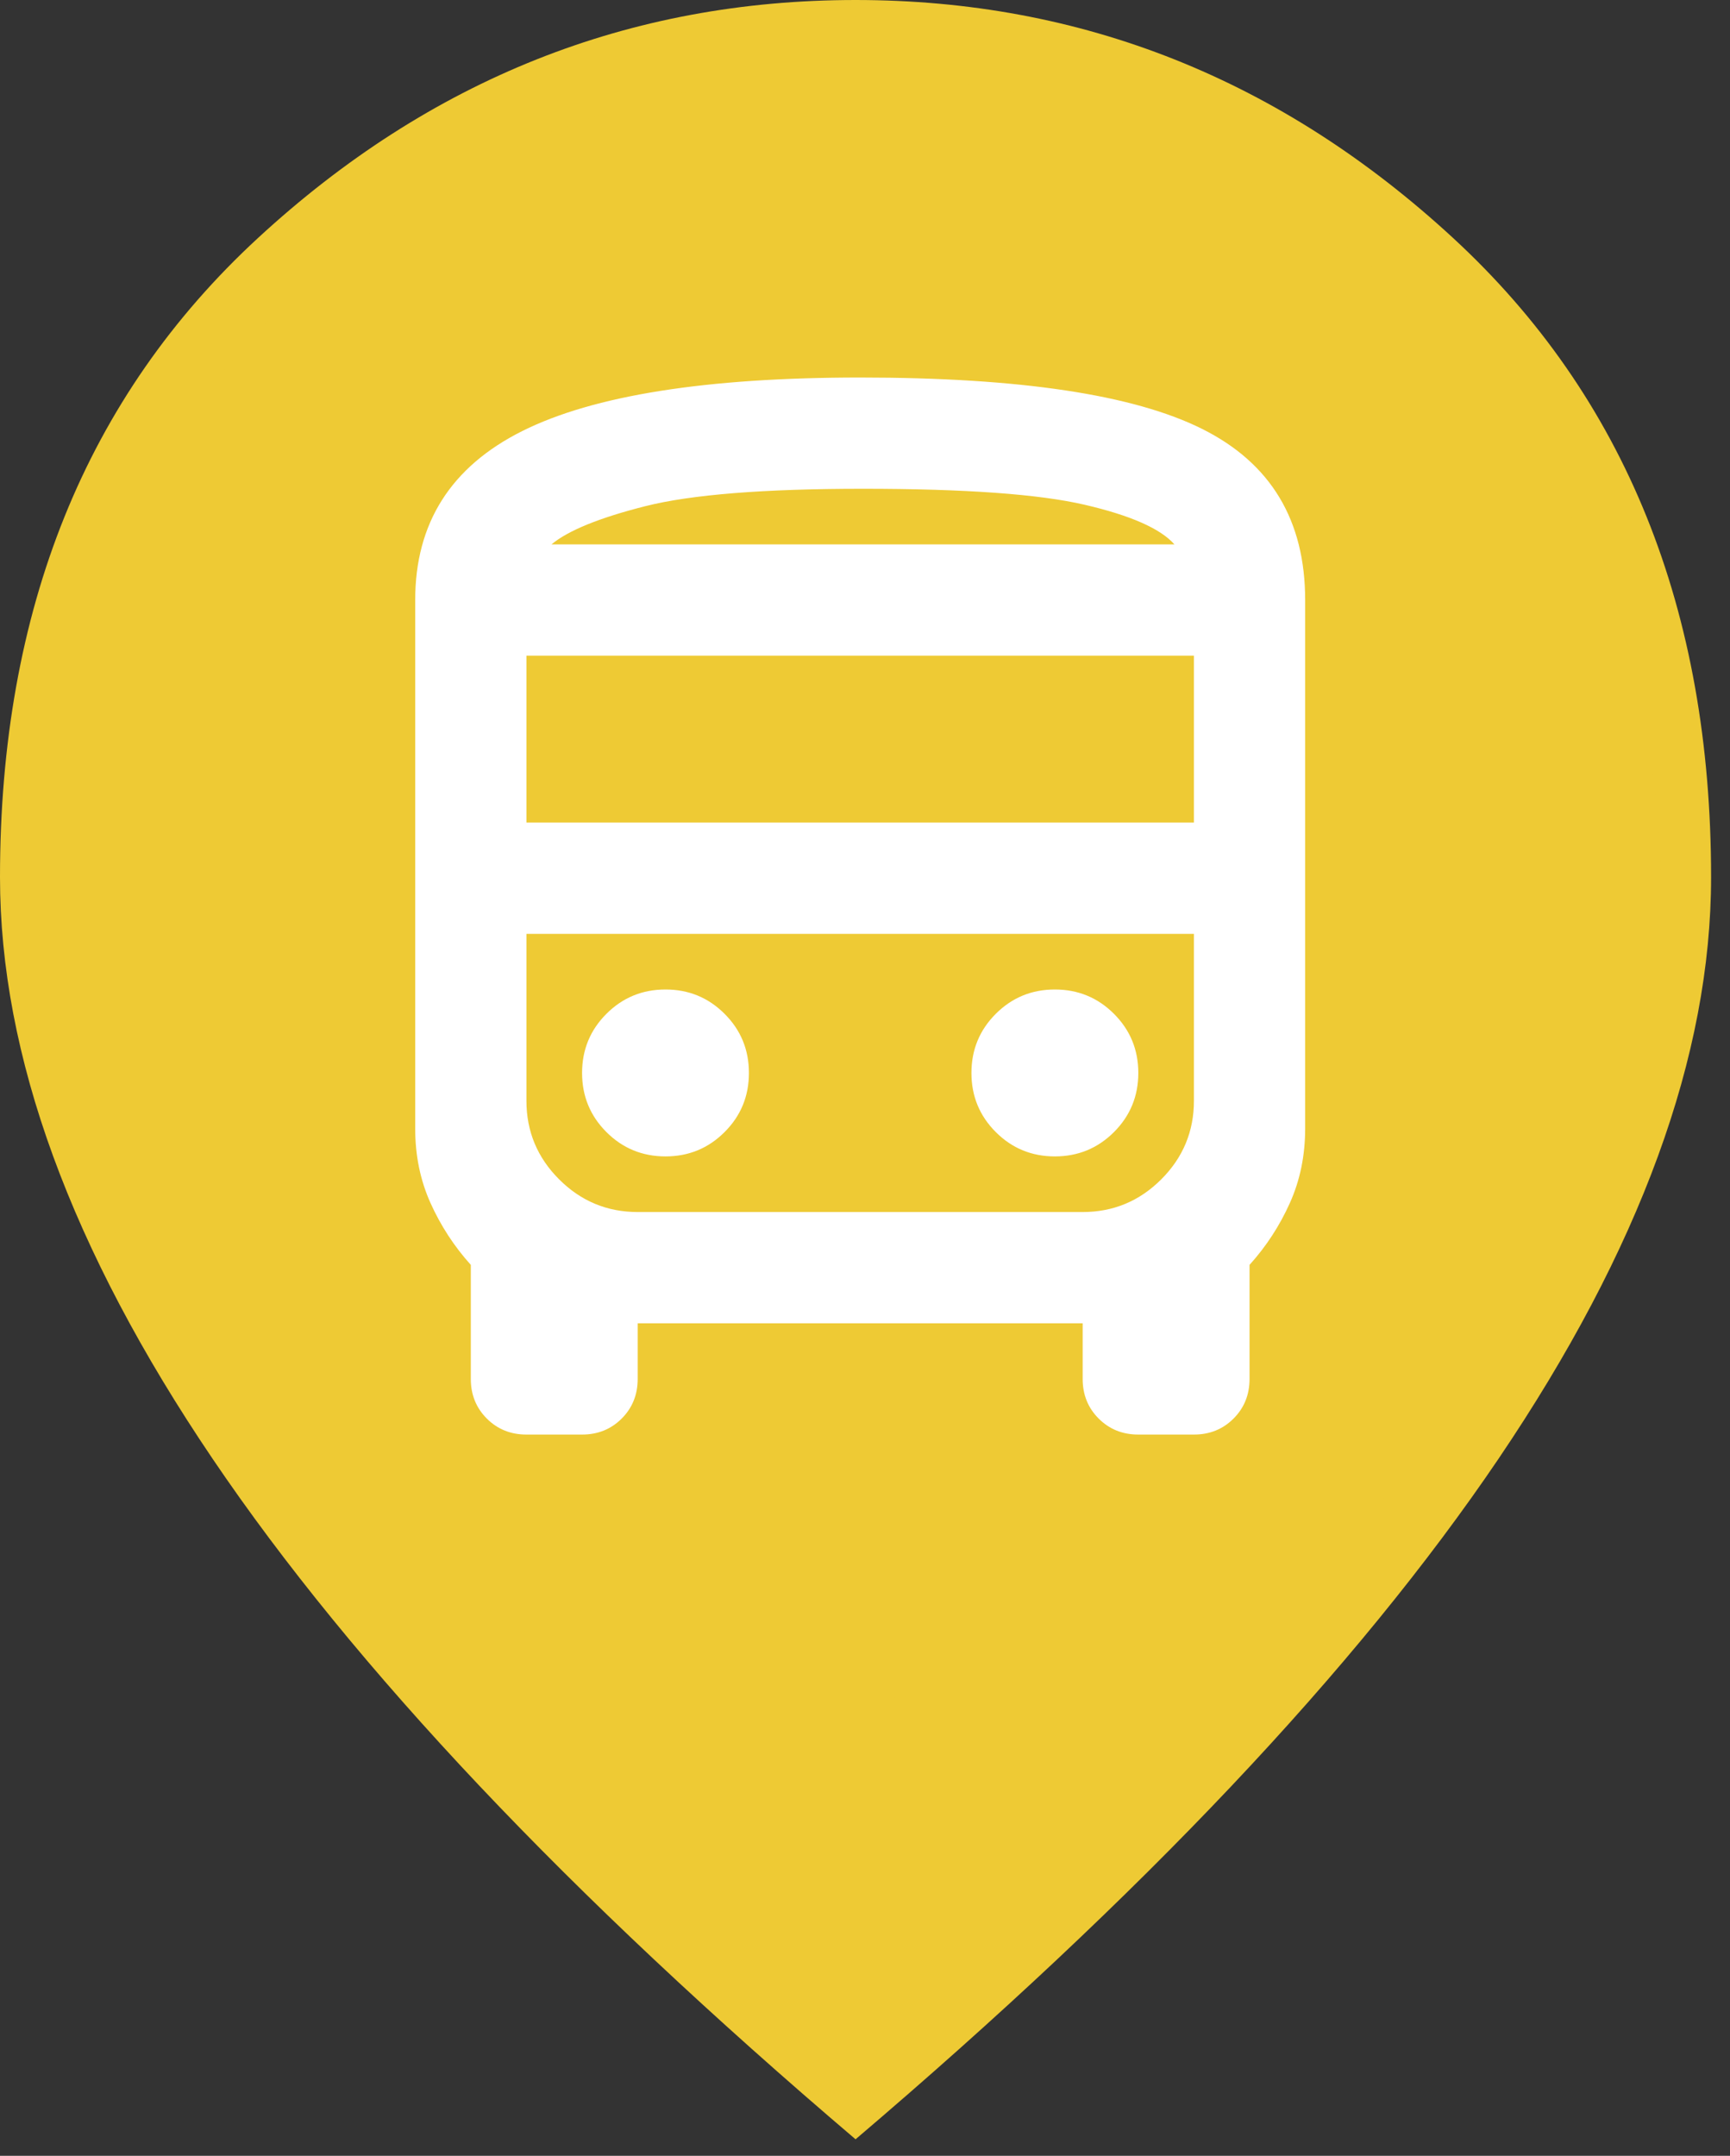 <svg width="61" height="76" viewBox="0 0 61 76" fill="none" xmlns="http://www.w3.org/2000/svg">
<rect x="0" y="0" width="61" height="76" fill="#333333" stroke="none"/>
<path d="M30.167 37.708C32.241 37.708 34.016 36.97 35.493 35.493C36.97 34.016 37.708 32.241 37.708 30.167C37.708 28.093 36.97 26.317 35.493 24.84C34.016 23.363 32.241 22.625 30.167 22.625C28.093 22.625 26.317 23.363 24.84 24.84C23.363 26.317 22.625 28.093 22.625 30.167C22.625 32.241 23.363 34.016 24.84 35.493C26.317 36.97 28.093 37.708 30.167 37.708ZM30.167 75.417C20.048 66.807 12.491 58.809 7.495 51.425C2.498 44.04 0 37.206 0 30.921C0 21.494 3.032 13.983 9.097 8.39C15.162 2.797 22.185 0 30.167 0C38.148 0 45.171 2.797 51.236 8.39C57.301 13.983 60.333 21.494 60.333 30.921C60.333 37.206 57.835 44.04 52.839 51.425C47.842 58.809 40.285 66.807 30.167 75.417Z" fill="#EECA34"/>
<circle cx="29.945" cy="31.276" r="28.614" fill="#EECA34"/>
<path d="M18.562 50.573C18.007 50.573 17.541 50.385 17.165 50.009C16.789 49.633 16.601 49.168 16.601 48.612V44.591C16.013 43.938 15.539 43.21 15.179 42.409C14.819 41.608 14.64 40.734 14.64 39.786V21.154C14.64 18.441 15.898 16.455 18.415 15.196C20.932 13.938 24.904 13.309 30.33 13.309C35.953 13.309 39.973 13.913 42.392 15.123C44.811 16.332 46.02 18.343 46.02 21.154V39.786C46.02 40.734 45.841 41.608 45.481 42.409C45.122 43.21 44.648 43.938 44.059 44.591V48.612C44.059 49.168 43.871 49.633 43.495 50.009C43.119 50.385 42.654 50.573 42.098 50.573H40.137C39.581 50.573 39.115 50.385 38.739 50.009C38.363 49.633 38.175 49.168 38.175 48.612V46.651H22.485V48.612C22.485 49.168 22.297 49.633 21.921 50.009C21.545 50.385 21.079 50.573 20.524 50.573H18.562ZM30.428 19.192H41.411H19.445H30.428ZM38.175 32.922H18.562H42.098H38.175ZM18.562 28.999H42.098V23.115H18.562V28.999ZM23.466 40.767C24.283 40.767 24.977 40.481 25.549 39.909C26.122 39.337 26.407 38.642 26.407 37.825C26.407 37.008 26.122 36.313 25.549 35.741C24.977 35.169 24.283 34.883 23.466 34.883C22.648 34.883 21.954 35.169 21.382 35.741C20.81 36.313 20.524 37.008 20.524 37.825C20.524 38.642 20.81 39.337 21.382 39.909C21.954 40.481 22.648 40.767 23.466 40.767ZM37.195 40.767C38.012 40.767 38.706 40.481 39.279 39.909C39.851 39.337 40.137 38.642 40.137 37.825C40.137 37.008 39.851 36.313 39.279 35.741C38.706 35.169 38.012 34.883 37.195 34.883C36.377 34.883 35.683 35.169 35.111 35.741C34.539 36.313 34.253 37.008 34.253 37.825C34.253 38.642 34.539 39.337 35.111 39.909C35.683 40.481 36.377 40.767 37.195 40.767ZM19.445 19.192H41.411C40.921 18.637 39.867 18.171 38.249 17.795C36.631 17.419 34.024 17.231 30.428 17.231C26.93 17.231 24.373 17.436 22.755 17.844C21.137 18.253 20.033 18.702 19.445 19.192ZM22.485 42.728H38.175C39.254 42.728 40.178 42.344 40.946 41.576C41.714 40.808 42.098 39.884 42.098 38.806V32.922H18.562V38.806C18.562 39.884 18.946 40.808 19.715 41.576C20.483 42.344 21.406 42.728 22.485 42.728Z" fill="white"/>
</svg>

